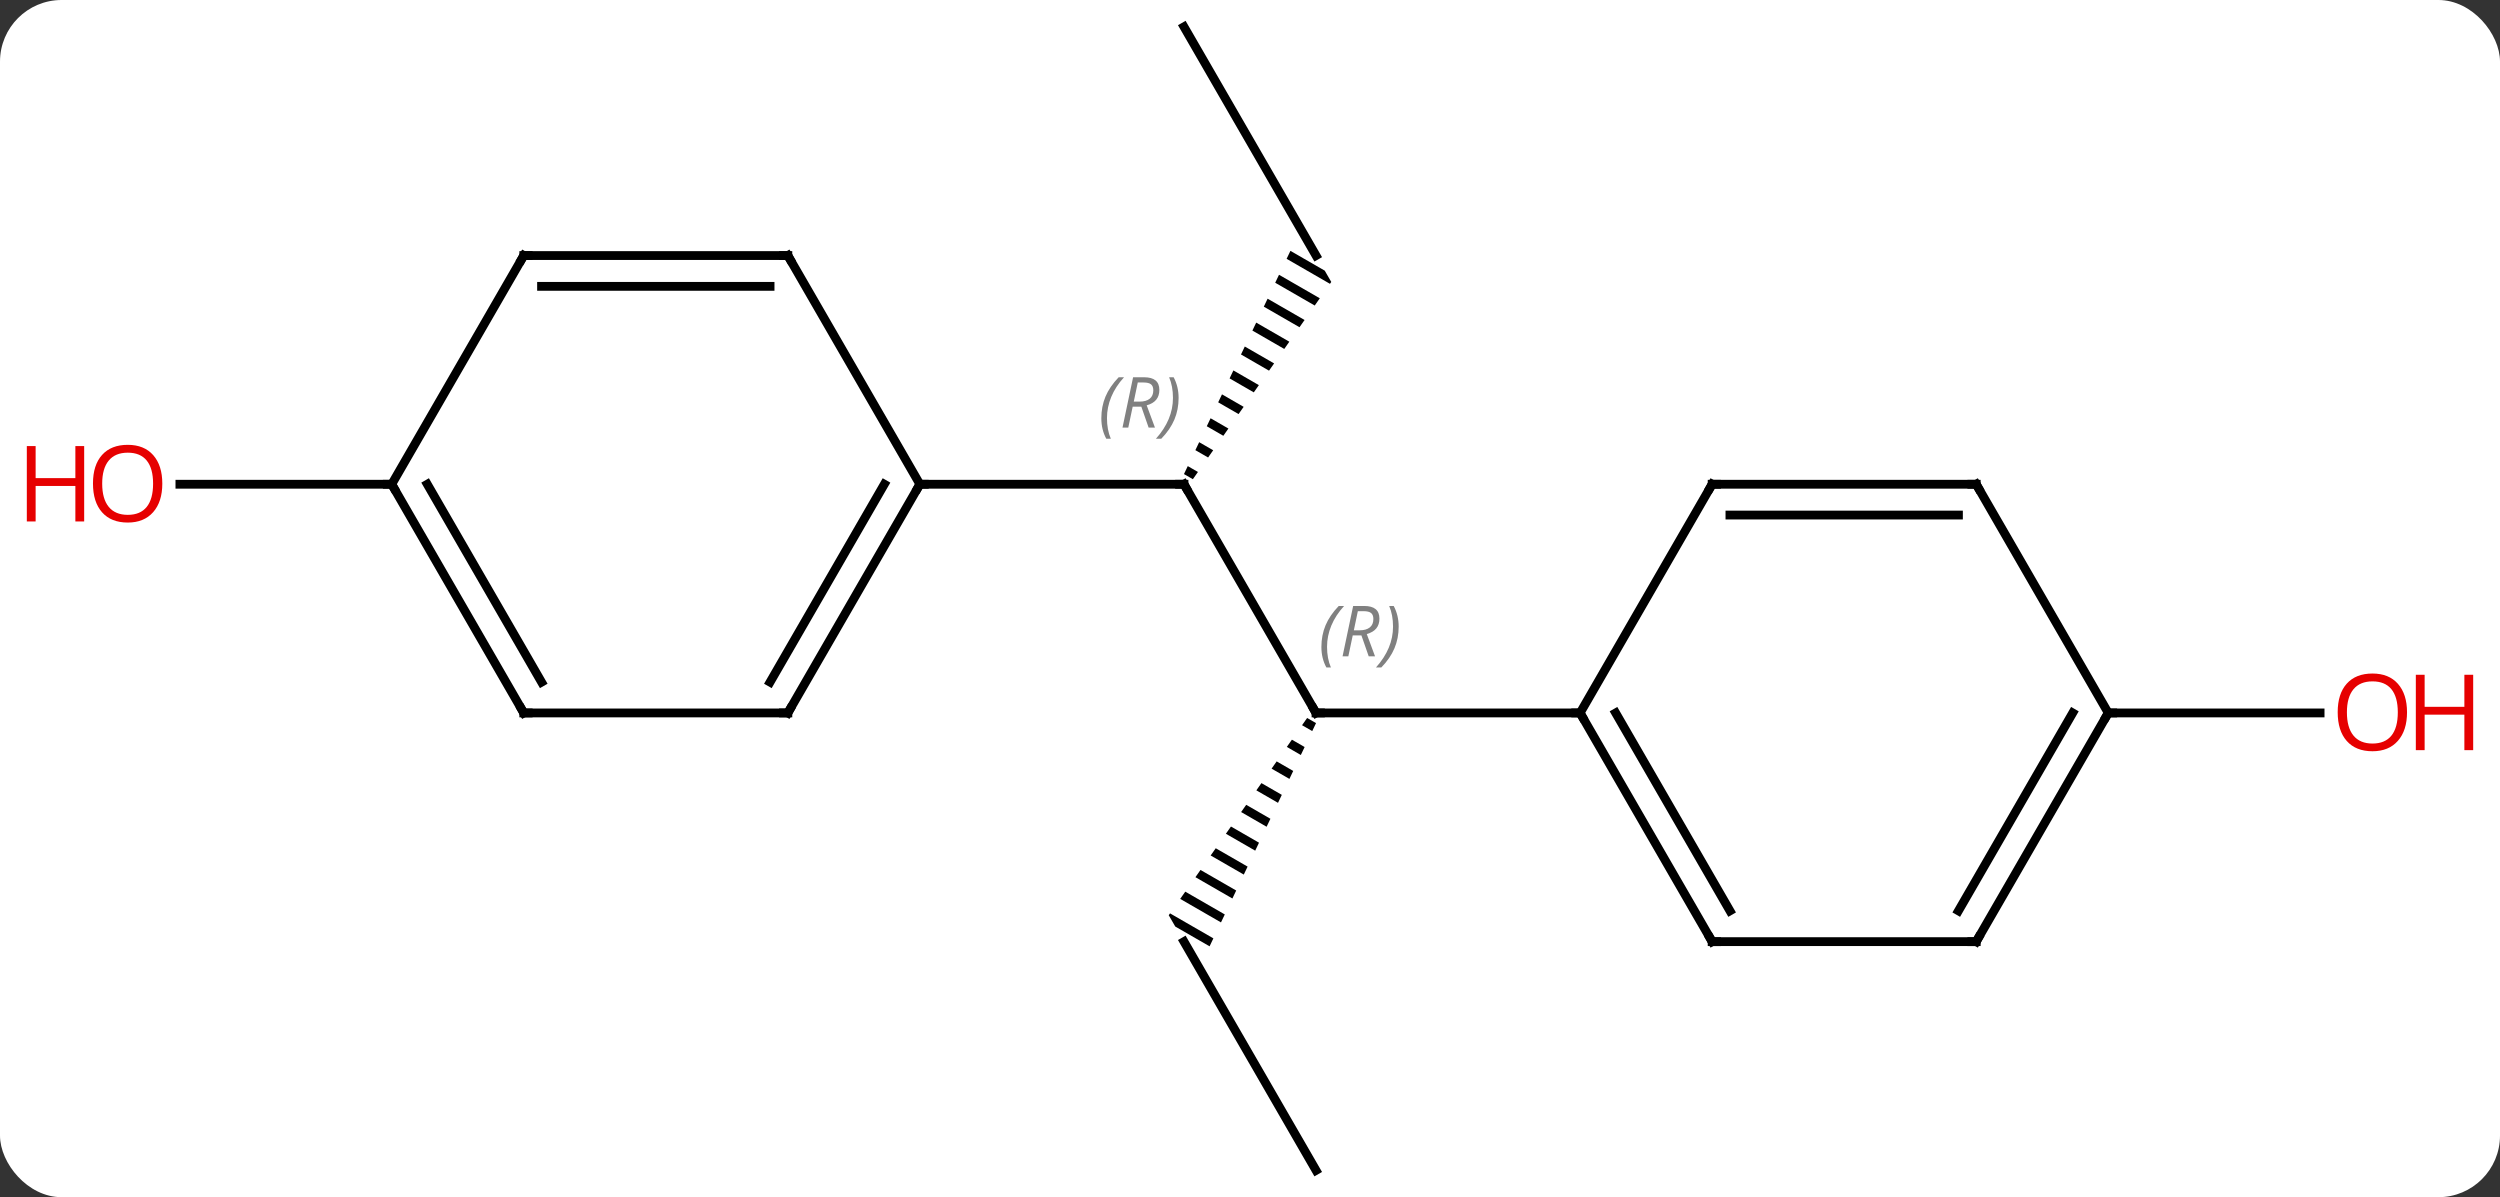 <svg width="284" viewBox="0 0 284 136" style="fill-opacity:1; color-rendering:auto; color-interpolation:auto; text-rendering:auto; stroke:black; stroke-linecap:square; stroke-miterlimit:10; shape-rendering:auto; stroke-opacity:1; fill:black; stroke-dasharray:none; font-weight:normal; stroke-width:1; font-family:'Open Sans'; font-style:normal; stroke-linejoin:miter; font-size:12; stroke-dashoffset:0; image-rendering:auto;" height="136" class="cas-substance-image" xmlns:xlink="http://www.w3.org/1999/xlink" xmlns="http://www.w3.org/2000/svg"><rect x="0" y="0" width="284" height="136" fill="#333333" stroke="none"/><svg class="cas-substance-single-component"><rect y="0" x="0" width="284" stroke="none" ry="7" rx="7" height="136" fill="white" class="cas-substance-group"/><svg y="0" x="0" width="284" viewBox="0 0 284 136" style="fill:black;" height="136" class="cas-substance-single-component-image"><svg><g><g transform="translate(142,68)" style="text-rendering:geometricPrecision; color-rendering:optimizeQuality; color-interpolation:linearRGB; stroke-linecap:butt; image-rendering:optimizeQuality;"><line y2="12.99" y1="-12.99" x2="7.5" x1="-7.5" style="fill:none;"/><path style="stroke:none;" d="M4.592 -39.503 L4.16 -38.598 L4.16 -38.598 L9.084 -35.758 L9.084 -35.758 L9.232 -35.97 L9.232 -35.97 L9.232 -35.97 L8.49 -37.255 L8.49 -37.255 L4.592 -39.503 ZM3.296 -36.786 L2.864 -35.881 L2.864 -35.881 L7.353 -33.292 L7.353 -33.292 L7.93 -34.114 L7.93 -34.114 L3.296 -36.786 ZM2 -34.069 L1.568 -33.164 L1.568 -33.164 L5.623 -30.826 L6.199 -31.648 L6.199 -31.648 L2 -34.069 ZM0.705 -31.352 L0.273 -30.447 L0.273 -30.447 L3.892 -28.36 L3.892 -28.36 L4.469 -29.182 L4.469 -29.182 L0.705 -31.352 ZM-0.591 -28.636 L-1.023 -27.73 L-1.023 -27.73 L2.162 -25.893 L2.162 -25.893 L2.739 -26.715 L2.739 -26.715 L-0.591 -28.636 ZM-1.887 -25.919 L-2.319 -25.013 L-2.319 -25.013 L0.431 -23.427 L0.431 -23.427 L1.008 -24.249 L1.008 -24.249 L-1.887 -25.919 ZM-3.182 -23.202 L-3.614 -22.296 L-3.614 -22.296 L-1.299 -20.961 L-1.299 -20.961 L-0.722 -21.783 L-0.722 -21.783 L-3.182 -23.202 ZM-4.478 -20.485 L-4.91 -19.579 L-3.029 -18.494 L-3.029 -18.494 L-2.453 -19.317 L-2.453 -19.317 L-4.478 -20.485 ZM-5.774 -17.768 L-6.206 -16.862 L-6.206 -16.862 L-4.76 -16.028 L-4.183 -16.85 L-4.183 -16.85 L-5.774 -17.768 ZM-7.069 -15.051 L-7.501 -14.145 L-7.501 -14.145 L-6.49 -13.562 L-6.49 -13.562 L-5.913 -14.384 L-5.913 -14.384 L-7.069 -15.051 Z"/><line y2="-12.99" y1="-12.99" x2="-37.5" x1="-7.5" style="fill:none;"/><path style="stroke:none;" d="M6.49 13.562 L5.913 14.384 L5.913 14.384 L7.069 15.051 L7.501 14.145 L7.501 14.145 L6.49 13.562 ZM4.76 16.028 L4.183 16.85 L4.183 16.85 L5.774 17.768 L5.774 17.768 L6.206 16.862 L6.206 16.862 L4.76 16.028 ZM3.029 18.494 L2.453 19.317 L2.453 19.317 L4.478 20.485 L4.478 20.485 L4.91 19.579 L4.91 19.579 L3.029 18.494 ZM1.299 20.961 L0.722 21.783 L0.722 21.783 L3.182 23.202 L3.182 23.202 L3.614 22.296 L3.614 22.296 L1.299 20.961 ZM-0.431 23.427 L-1.008 24.249 L-1.008 24.249 L1.887 25.919 L1.887 25.919 L2.319 25.013 L2.319 25.013 L-0.431 23.427 ZM-2.162 25.893 L-2.739 26.715 L-2.739 26.715 L0.591 28.636 L0.591 28.636 L1.023 27.73 L1.023 27.73 L-2.162 25.893 ZM-3.892 28.36 L-4.469 29.182 L-4.469 29.182 L-0.705 31.352 L-0.705 31.352 L-0.273 30.447 L-3.892 28.36 ZM-5.623 30.826 L-6.199 31.648 L-6.199 31.648 L-2 34.069 L-2 34.069 L-1.568 33.164 L-1.568 33.164 L-5.623 30.826 ZM-7.353 33.292 L-7.93 34.114 L-7.93 34.114 L-3.296 36.786 L-3.296 36.786 L-2.864 35.881 L-2.864 35.881 L-7.353 33.292 ZM-9.084 35.758 L-9.232 35.97 L-9.232 35.97 L-9.232 35.97 L-8.49 37.255 L-8.49 37.255 L-4.592 39.503 L-4.592 39.503 L-4.16 38.598 L-4.16 38.598 L-9.084 35.758 Z"/><line y2="12.99" y1="12.99" x2="37.5" x1="7.5" style="fill:none;"/><line y2="-64.953" y1="-38.97" x2="-7.5" x1="7.5" style="fill:none;"/><line y2="64.953" y1="38.97" x2="7.5" x1="-7.5" style="fill:none;"/><line y2="-12.99" y1="-12.99" x2="-97.5" x1="-121.562" style="fill:none;"/><line y2="12.99" y1="12.99" x2="97.5" x1="121.562" style="fill:none;"/><line y2="12.99" y1="-12.99" x2="-52.5" x1="-37.5" style="fill:none;"/><line y2="9.49" y1="-12.99" x2="-54.521" x1="-41.541" style="fill:none;"/><line y2="-38.97" y1="-12.99" x2="-52.5" x1="-37.5" style="fill:none;"/><line y2="12.99" y1="12.99" x2="-82.5" x1="-52.5" style="fill:none;"/><line y2="-38.97" y1="-38.97" x2="-82.5" x1="-52.5" style="fill:none;"/><line y2="-35.47" y1="-35.47" x2="-80.479" x1="-54.521" style="fill:none;"/><line y2="-12.99" y1="12.99" x2="-97.5" x1="-82.5" style="fill:none;"/><line y2="-12.99" y1="9.49" x2="-93.459" x1="-80.479" style="fill:none;"/><line y2="-12.99" y1="-38.97" x2="-97.5" x1="-82.5" style="fill:none;"/><line y2="38.97" y1="12.99" x2="52.5" x1="37.5" style="fill:none;"/><line y2="35.47" y1="12.99" x2="54.521" x1="41.541" style="fill:none;"/><line y2="-12.99" y1="12.99" x2="52.5" x1="37.5" style="fill:none;"/><line y2="38.97" y1="38.97" x2="82.5" x1="52.5" style="fill:none;"/><line y2="-12.99" y1="-12.99" x2="82.5" x1="52.5" style="fill:none;"/><line y2="-9.49" y1="-9.49" x2="80.479" x1="54.521" style="fill:none;"/><line y2="12.99" y1="38.97" x2="97.5" x1="82.5" style="fill:none;"/><line y2="12.99" y1="35.47" x2="93.459" x1="80.479" style="fill:none;"/><line y2="12.99" y1="-12.99" x2="97.5" x1="82.5" style="fill:none;"/><path style="fill:none; stroke-miterlimit:5;" d="M-7.25 -12.557 L-7.5 -12.99 L-8 -12.99"/></g><g transform="translate(142,68)" style="stroke-linecap:butt; font-size:8.4px; fill:gray; text-rendering:geometricPrecision; image-rendering:optimizeQuality; color-rendering:optimizeQuality; font-family:'Open Sans'; font-style:italic; stroke:gray; color-interpolation:linearRGB; stroke-miterlimit:5;"><path style="stroke:none;" d="M-16.888 -20.486 Q-16.888 -21.814 -16.42 -22.939 Q-15.951 -24.064 -14.92 -25.143 L-14.31 -25.143 Q-15.279 -24.08 -15.763 -22.908 Q-16.248 -21.736 -16.248 -20.502 Q-16.248 -19.174 -15.81 -18.158 L-16.326 -18.158 Q-16.888 -19.189 -16.888 -20.486 ZM-13.328 -21.799 L-13.828 -19.424 L-14.485 -19.424 L-13.281 -25.143 L-12.031 -25.143 Q-10.297 -25.143 -10.297 -23.705 Q-10.297 -22.346 -11.735 -21.955 L-10.797 -19.424 L-11.516 -19.424 L-12.344 -21.799 L-13.328 -21.799 ZM-12.75 -24.549 Q-13.141 -22.627 -13.203 -22.377 L-12.547 -22.377 Q-11.797 -22.377 -11.391 -22.705 Q-10.985 -23.033 -10.985 -23.658 Q-10.985 -24.127 -11.242 -24.338 Q-11.5 -24.549 -12.094 -24.549 L-12.75 -24.549 ZM-8.111 -22.799 Q-8.111 -21.471 -8.588 -20.338 Q-9.064 -19.205 -10.08 -18.158 L-10.689 -18.158 Q-8.752 -20.314 -8.752 -22.799 Q-8.752 -24.127 -9.189 -25.143 L-8.674 -25.143 Q-8.111 -24.08 -8.111 -22.799 Z"/><path style="fill:none; stroke:black;" d="M7.25 12.557 L7.5 12.99 L8 12.99"/><path style="stroke:none;" d="M8.111 5.494 Q8.111 4.166 8.58 3.041 Q9.049 1.916 10.08 0.838 L10.69 0.838 Q9.721 1.9 9.236 3.072 Q8.752 4.244 8.752 5.478 Q8.752 6.806 9.19 7.822 L8.674 7.822 Q8.111 6.791 8.111 5.494 ZM11.671 4.181 L11.171 6.556 L10.515 6.556 L11.718 0.838 L12.968 0.838 Q14.703 0.838 14.703 2.275 Q14.703 3.635 13.265 4.025 L14.203 6.556 L13.484 6.556 L12.656 4.181 L11.671 4.181 ZM12.25 1.431 Q11.859 3.353 11.796 3.603 L12.453 3.603 Q13.203 3.603 13.609 3.275 Q14.015 2.947 14.015 2.322 Q14.015 1.853 13.758 1.642 Q13.5 1.431 12.906 1.431 L12.25 1.431 ZM16.889 3.181 Q16.889 4.51 16.412 5.642 Q15.936 6.775 14.92 7.822 L14.311 7.822 Q16.248 5.666 16.248 3.181 Q16.248 1.853 15.811 0.838 L16.326 0.838 Q16.889 1.9 16.889 3.181 Z"/></g><g transform="translate(142,68)" style="stroke-linecap:butt; fill:rgb(230,0,0); text-rendering:geometricPrecision; color-rendering:optimizeQuality; image-rendering:optimizeQuality; font-family:'Open Sans'; stroke:rgb(230,0,0); color-interpolation:linearRGB; stroke-miterlimit:5;"><path style="stroke:none;" d="M-123.562 -13.06 Q-123.562 -10.998 -124.602 -9.818 Q-125.641 -8.638 -127.484 -8.638 Q-129.375 -8.638 -130.406 -9.803 Q-131.438 -10.967 -131.438 -13.076 Q-131.438 -15.17 -130.406 -16.318 Q-129.375 -17.467 -127.484 -17.467 Q-125.625 -17.467 -124.594 -16.295 Q-123.562 -15.123 -123.562 -13.06 ZM-130.391 -13.06 Q-130.391 -11.326 -129.648 -10.42 Q-128.906 -9.513 -127.484 -9.513 Q-126.062 -9.513 -125.336 -10.412 Q-124.609 -11.31 -124.609 -13.06 Q-124.609 -14.795 -125.336 -15.685 Q-126.062 -16.576 -127.484 -16.576 Q-128.906 -16.576 -129.648 -15.678 Q-130.391 -14.779 -130.391 -13.06 Z"/><path style="stroke:none;" d="M-132.438 -8.763 L-133.438 -8.763 L-133.438 -12.795 L-137.953 -12.795 L-137.953 -8.763 L-138.953 -8.763 L-138.953 -17.326 L-137.953 -17.326 L-137.953 -13.685 L-133.438 -13.685 L-133.438 -17.326 L-132.438 -17.326 L-132.438 -8.763 Z"/><path style="stroke:none;" d="M131.438 12.92 Q131.438 14.982 130.398 16.162 Q129.359 17.342 127.516 17.342 Q125.625 17.342 124.594 16.177 Q123.562 15.013 123.562 12.904 Q123.562 10.81 124.594 9.662 Q125.625 8.513 127.516 8.513 Q129.375 8.513 130.406 9.685 Q131.438 10.857 131.438 12.92 ZM124.609 12.92 Q124.609 14.654 125.352 15.56 Q126.094 16.467 127.516 16.467 Q128.938 16.467 129.664 15.568 Q130.391 14.67 130.391 12.92 Q130.391 11.185 129.664 10.295 Q128.938 9.404 127.516 9.404 Q126.094 9.404 125.352 10.303 Q124.609 11.201 124.609 12.92 Z"/><path style="stroke:none;" d="M138.953 17.217 L137.953 17.217 L137.953 13.185 L133.438 13.185 L133.438 17.217 L132.438 17.217 L132.438 8.654 L133.438 8.654 L133.438 12.295 L137.953 12.295 L137.953 8.654 L138.953 8.654 L138.953 17.217 Z"/><path style="fill:none; stroke:black;" d="M-37.75 -12.557 L-37.5 -12.99 L-37 -12.99"/><path style="fill:none; stroke:black;" d="M-52.25 12.557 L-52.5 12.99 L-53 12.99"/><path style="fill:none; stroke:black;" d="M-52.25 -38.537 L-52.5 -38.97 L-53 -38.97"/><path style="fill:none; stroke:black;" d="M-82 12.99 L-82.5 12.99 L-82.75 12.557"/><path style="fill:none; stroke:black;" d="M-82 -38.97 L-82.5 -38.97 L-82.75 -38.537"/><path style="fill:none; stroke:black;" d="M-97.25 -12.557 L-97.5 -12.99 L-98 -12.99"/><path style="fill:none; stroke:black;" d="M37.75 13.423 L37.5 12.99 L37 12.99"/><path style="fill:none; stroke:black;" d="M52.25 38.537 L52.5 38.97 L53 38.97"/><path style="fill:none; stroke:black;" d="M52.25 -12.557 L52.5 -12.99 L53 -12.99"/><path style="fill:none; stroke:black;" d="M82 38.97 L82.5 38.97 L82.75 38.537"/><path style="fill:none; stroke:black;" d="M82 -12.99 L82.5 -12.99 L82.75 -12.557"/><path style="fill:none; stroke:black;" d="M97.25 13.423 L97.5 12.99 L98 12.99"/></g></g></svg></svg></svg></svg>